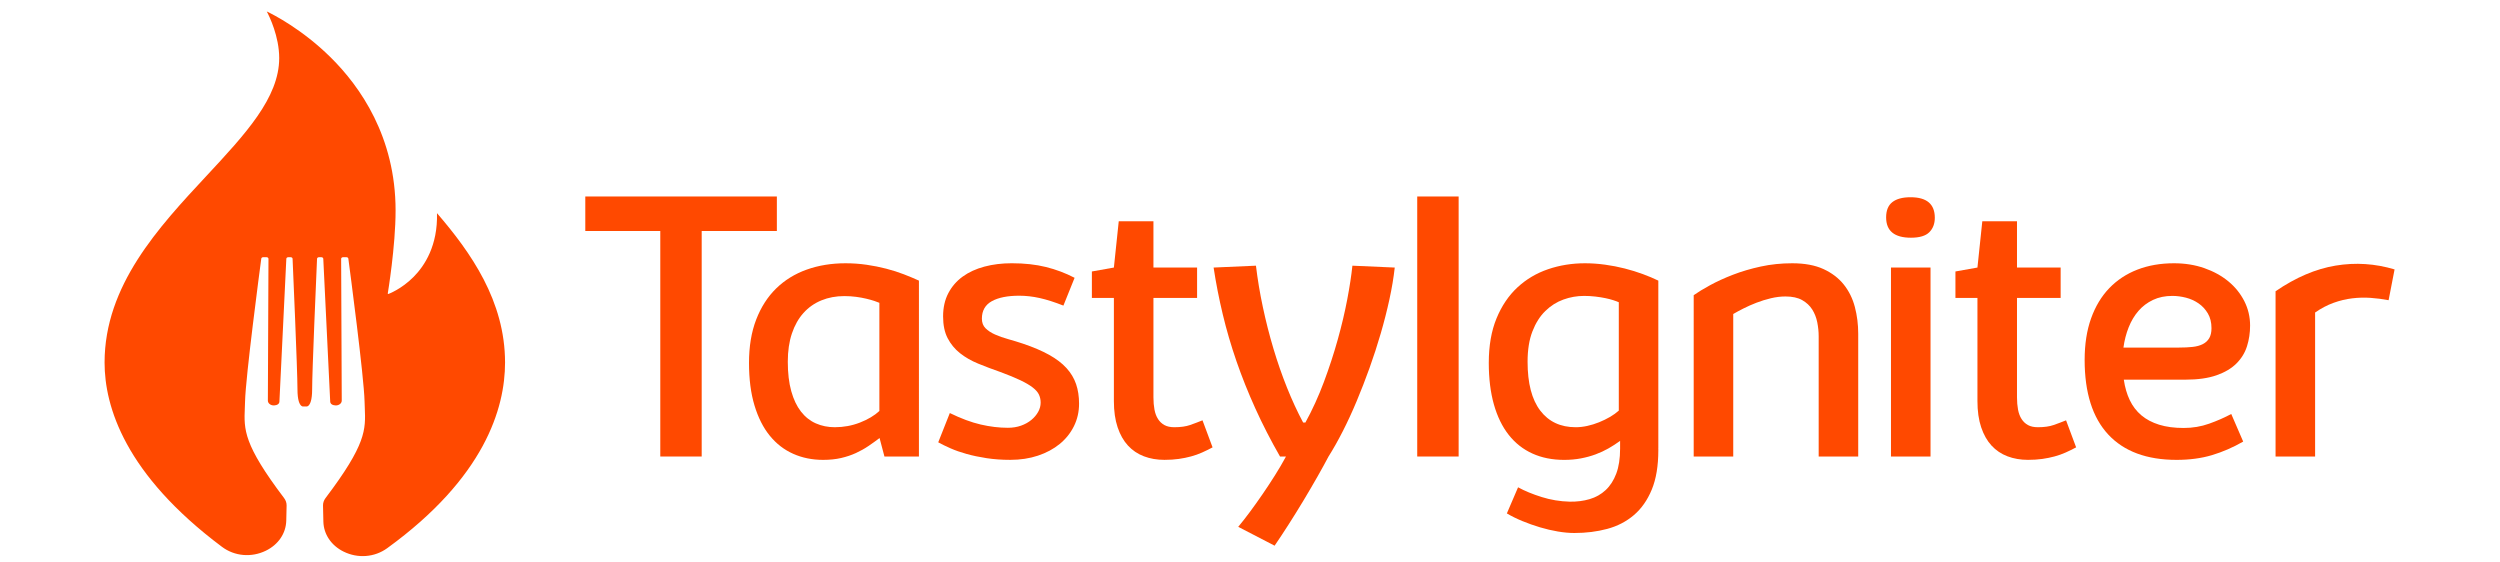 <?xml version="1.0" encoding="iso-8859-1" ?>
<svg version="1.1" xmlns="http://www.w3.org/2000/svg"
     viewBox="0 0 4000 900" width="4000" height="900">


    <!-- ITEM 0 -->
    <g>
        <defs>
            <clipPath id="clip-path-id-viewbox-item-0">
                <rect x="0.0" y="0.0" width="4040.0" height="991.37"/>
            </clipPath>
        </defs>
        <g transform="translate(149.0 0.0) rotate(0.0 1849.5 454.0) scale(0.916 0.916)">
            <g clip-path="url(#clip-path-id-viewbox-item-0)" transform="translate(-0.0 -0.0)">


                <g>
                    <path
                        d="M437.41,963.46c24.95,12.37,54.17,10.09,76.27-5.93c170.13-123.4,205.84-244.42,205.84-324.22   c0-107.78-59.85-192.38-118.89-261c1.51,56.42-21.31,91.67-40.88,111.38c-21.49,21.64-43.82,29.74-44.04,29.81   c-0.27,0.09-0.56,0.04-0.77-0.14c-0.22-0.18-0.32-0.46-0.27-0.73c0.14-0.82,13.65-82.4,13.65-144.95   c0-128.47-61.74-216.42-113.54-267.58C364.79,50.74,314.23,25.2,303.31,20c4.65,8.79,21.72,43.64,21.72,81.45   c0,69.29-58.99,132.67-127.29,206.06C114.42,397.02,20,498.47,20,633.31c0,76.87,35.59,195.11,205.13,321.91   c21.97,16.43,51.3,19.01,76.54,6.73c21.85-10.64,35.19-30.33,35.7-52.69l0.59-26.16c0.1-4.64-1.43-9.2-4.43-13.17   c-71.14-94.03-70.11-119.23-68.55-157.37c0.15-3.66,0.31-7.44,0.4-11.4c1.02-43.18,25.54-228.43,28.33-249.42   c0.19-1.42,1.6-2.48,3.29-2.48h5.98c0.98,0,1.9,0.36,2.52,0.99c0.51,0.51,0.79,1.17,0.79,1.85l-1.06,247.66   c-0.01,2.02,0.9,3.99,2.56,5.54c2.19,2.05,5.32,3.06,8.58,2.85c1.13-0.08,2.31-0.29,3.52-0.6c3.16-0.82,5.37-3.11,5.49-5.71   l12.1-249.86c0.07-1.52,1.53-2.71,3.31-2.71h4.3c1.79,0,3.25,1.19,3.31,2.7c0.35,7.94,8.54,194.95,8.54,227.89   c0,19.56,3.71,26.58,6.82,29.02c1.9,1.49,3.44,1.13,3.51,1.12c0.06-0.02,0.14-0.02,0.2-0.02h4.57c0.07,0,0.14,0.01,0.21,0.03   c0.06,0.01,1.6,0.37,3.5-1.12c3.11-2.44,6.82-9.46,6.82-29.02c0-31.07,7.11-195.28,8.54-227.89c0.07-1.52,1.52-2.7,3.31-2.7h4.3   c1.78,0,3.24,1.19,3.31,2.71l12.1,249.87c0.13,2.59,2.33,4.89,5.49,5.7c1.21,0.31,2.4,0.52,3.52,0.6c3.27,0.22,6.39-0.8,8.58-2.85   c1.66-1.55,2.57-3.52,2.56-5.54l-1.05-247.66c0-0.68,0.27-1.33,0.78-1.84c0.63-0.63,1.55-1,2.53-1h5.98c1.69,0,3.1,1.07,3.29,2.48   c2.79,20.98,27.31,206.23,28.33,249.42c0.09,3.97,0.25,7.74,0.4,11.4c1.56,38.14,2.6,63.34-68.55,157.37   c-3,3.97-4.53,8.52-4.43,13.17l0.63,27.92C402.69,933.17,415.86,952.78,437.41,963.46z"
                        style="fill:#ff4900;"></path>
                    <g>
                        <path d="M859.69,403.49v-60.28h334.61v60.28H1063V797.4h-72.32V403.49H859.69z"
                              style="fill:#ff4900;"></path>
                        <path
                            d="M1145.63,633.84c0-28.67,4.18-53.87,12.54-75.59c8.38-21.72,20.01-39.86,34.91-54.41    c14.9-14.55,32.67-25.52,53.33-32.91c20.65-7.38,43.28-11.08,67.85-11.08c12.61,0,24.89,0.87,36.85,2.61    c11.96,1.74,23.38,4.02,34.25,6.85c10.87,2.82,21.09,6.08,30.66,9.77c9.58,3.69,18.38,7.39,26.43,11.08V797.4h-60.24l-8.51-32.26    c-6.3,4.78-12.81,9.45-19.54,14.01c-6.74,4.56-14.01,8.64-21.84,12.22c-7.82,3.58-16.4,6.46-25.74,8.64    c-9.34,2.17-19.87,3.26-31.6,3.26c-18.91,0-36.28-3.53-52.13-10.59c-15.87-7.05-29.49-17.59-40.89-31.6    c-11.41-14.01-20.31-31.6-26.71-52.78C1148.83,687.11,1145.63,662.3,1145.63,633.84z M1213.4,631.88c0,19.77,2,36.88,6.03,51.32    c4.01,14.45,9.66,26.34,16.94,35.68c7.27,9.34,15.96,16.24,26.07,20.68c10.1,4.46,21.12,6.68,33.06,6.68    c15.43,0,30.08-2.71,43.98-8.15c13.9-5.42,25.2-12.16,33.88-20.2V528.93c-1.95-0.87-4.89-1.95-8.79-3.26    c-3.91-1.3-8.57-2.61-14.01-3.91c-5.44-1.3-11.4-2.39-17.92-3.26c-6.51-0.86-13.36-1.3-20.52-1.3c-14.56,0-27.92,2.5-40.08,7.49    c-12.18,5-22.6,12.33-31.28,21.99c-8.7,9.67-15.43,21.62-20.2,35.84C1215.79,596.75,1213.4,613.21,1213.4,631.88z"
                            style="fill:#ff4900;"></path>
                        <path
                            d="M1496.41,721.48c19.54,9.56,37.51,16.24,53.91,20.04c16.4,3.8,32.21,5.7,47.42,5.7    c8.46,0,16.17-1.25,23.13-3.74c6.94-2.5,12.91-5.81,17.92-9.94c5-4.12,8.95-8.79,11.88-14.01c2.93-5.21,4.4-10.64,4.4-16.29    c0-5-0.98-9.61-2.93-13.85c-1.95-4.23-5.59-8.41-10.91-12.54c-5.33-4.13-12.54-8.36-21.67-12.71    c-9.12-4.34-20.75-9.12-34.86-14.34c-13.69-4.77-26.61-9.66-38.78-14.66c-12.17-5-22.76-11.08-31.77-18.25    s-16.18-15.85-21.5-26.07c-5.33-10.21-7.99-22.91-7.99-38.12c0-15.42,3.04-28.94,9.12-40.56c6.08-11.62,14.45-21.28,25.09-29    c10.64-7.71,23.3-13.52,37.96-17.43c14.66-3.91,30.57-5.87,47.73-5.87c22.16,0,42.03,2.17,59.62,6.52    c17.6,4.35,34.32,10.64,50.18,18.9l-19.54,48.55c-15.43-6.08-29.22-10.48-41.38-13.2c-12.17-2.71-24.11-4.07-35.84-4.07    c-20.42,0-36.39,3.21-47.89,9.61c-11.52,6.41-17.27,16.57-17.27,30.46c0,6.96,2.11,12.54,6.35,16.78    c4.24,4.23,9.77,7.87,16.61,10.91c6.85,3.05,14.56,5.76,23.13,8.15c8.59,2.39,17.11,5,25.58,7.82    c18.03,6.08,33.28,12.6,45.78,19.55c12.5,6.96,22.58,14.66,30.3,23.13c7.71,8.47,13.3,17.81,16.78,28.02    c3.47,10.21,5.2,21.62,5.2,34.21c0,14.12-2.98,27.21-8.95,39.26c-5.97,12.06-14.29,22.43-24.93,31.12    c-10.64,8.68-23.29,15.48-37.95,20.36c-14.67,4.89-30.79,7.33-48.39,7.33c-14.77,0-28.51-0.98-41.21-2.93s-24.33-4.4-34.86-7.33    c-10.54-2.93-19.99-6.24-28.35-9.94c-8.37-3.69-15.48-7.17-21.34-10.43L1496.41,721.48z"
                            style="fill:#ff4900;"></path>
                        <path
                            d="M1744.55,474.19l38.44-6.85l8.48-80.8h60.6v80.8h76.24v53.11h-76.24v173.66c0,7.82,0.6,14.94,1.8,21.34    c1.2,6.41,3.26,11.9,6.19,16.46c2.93,4.56,6.68,8.09,11.24,10.59c4.57,2.5,10.32,3.74,17.27,3.74c11.08,0,20.31-1.3,27.69-3.91    c7.39-2.61,14.56-5.32,21.51-8.15l17.59,47.24c-6.08,3.26-12.17,6.25-18.24,8.96c-6.08,2.72-12.5,5-19.23,6.84    c-6.74,1.84-13.9,3.31-21.51,4.4c-7.6,1.08-15.96,1.62-25.09,1.62c-13.03,0-24.98-2.06-35.84-6.19    c-10.86-4.13-20.15-10.37-27.86-18.74c-7.71-8.36-13.74-19.01-18.08-31.93c-4.35-12.92-6.52-28.18-6.52-45.78V520.46h-38.44    V474.19z"
                            style="fill:#ff4900;"></path>
                        <path
                            d="M2000.19,920.23c6.51-7.82,13.36-16.57,20.52-26.23c7.17-9.67,14.45-19.87,21.84-30.63    c7.38-10.75,14.6-21.72,21.66-32.91c7.06-11.19,13.52-22.21,19.4-33.07h-10.43c-16.07-28.02-30.41-55.93-43.01-83.74    c-12.61-27.8-23.62-55.39-33.08-82.76c-9.44-27.37-17.43-54.68-23.94-81.94c-6.52-27.26-11.85-54.46-15.96-81.62l73.96-3.26    c2.82,23.68,6.84,47.79,12.06,72.33c5.22,24.54,11.35,48.66,18.41,72.33c7.06,23.68,14.99,46.49,23.78,68.42    c8.81,21.94,18.2,42.25,28.19,60.92h3.91c12.17-22.15,22.91-45.72,32.26-70.7c9.33-24.97,17.43-49.74,24.27-74.28    s12.39-47.95,16.61-70.21c4.24-22.27,7.22-41.87,8.97-58.81l73.96,3.26c-1.95,17.59-5.04,36.12-9.28,55.56    c-4.24,19.44-9.28,39.26-15.15,59.46c-5.88,20.2-12.39,40.3-19.56,60.28c-7.17,19.98-14.66,39.32-22.49,57.99    c-7.82,18.68-15.9,36.22-24.27,52.62c-8.37,16.4-16.67,31.12-24.92,44.15c-5.01,9.56-11.36,21.12-19.07,34.7    c-7.71,13.57-15.92,27.58-24.6,42.03c-8.68,14.44-17.49,28.62-26.4,42.52c-8.9,13.9-16.94,26.07-24.11,36.49L2000.19,920.23z"
                            style="fill:#ff4900;"></path>
                        <path d="M2312.84,797.4V343.21h72.33V797.4H2312.84z" style="fill:#ff4900;"></path>
                        <path
                            d="M2437.83,633.84c0-29.97,4.51-55.87,13.52-77.71c9-21.83,21.18-39.86,36.48-54.08    c15.32-14.22,33.13-24.81,53.44-31.76c20.31-6.95,41.87-10.43,64.67-10.43c11.51,0,23.18,0.82,35.03,2.45    c11.84,1.62,23.29,3.85,34.37,6.68c11.08,2.83,21.61,6.08,31.6,9.78c9.99,3.69,19.01,7.49,27.04,11.4v293.24h-0.65l0.65,0.32v2.61    c0,27.37-3.8,50.29-11.4,68.75c-7.61,18.46-18.04,33.34-31.28,44.64c-13.25,11.29-28.79,19.33-46.6,24.11    c-17.81,4.78-36.92,7.16-57.33,7.16c-8.92,0-18.53-0.87-28.84-2.6c-10.32-1.74-20.75-4.19-31.28-7.33    c-10.54-3.15-20.8-6.79-30.79-10.91c-9.99-4.13-19.01-8.58-27.04-13.36l19.56-45.61c11.51,6.3,25.19,11.94,41.05,16.94    c15.85,5,32.26,7.71,49.2,8.15c12.37,0.21,23.94-1.25,34.7-4.4c10.75-3.15,20.08-8.42,28.02-15.8c7.93-7.39,14.11-17,18.57-28.83    c4.45-11.84,6.68-26.34,6.68-43.5v-13.68c-6.52,4.78-13.31,9.18-20.36,13.19c-7.06,4.02-14.56,7.49-22.49,10.42    c-7.93,2.94-16.45,5.26-25.58,7s-18.9,2.61-29.33,2.61c-20.63,0-39.1-3.69-55.38-11.08c-16.29-7.38-30.1-18.24-41.38-32.58    c-11.3-14.33-19.93-32.03-25.91-53.11C2440.81,685.43,2437.83,661.21,2437.83,633.84z M2505.6,631.88    c0,37.58,7.39,66.04,22.16,85.37c14.77,19.34,35.4,29,61.9,29c6.52,0,13.25-0.76,20.2-2.28s13.79-3.64,20.53-6.36    c6.73-2.71,13.08-5.81,19.05-9.28c5.97-3.47,11.13-7.17,15.48-11.08v-189.3c-2.39-1.09-5.59-2.28-9.61-3.58    c-4.02-1.31-8.64-2.5-13.84-3.58c-5.22-1.09-11.03-2.01-17.43-2.77c-6.41-0.76-12.98-1.14-19.71-1.14    c-12.39,0-24.44,2.11-36.17,6.35c-11.74,4.24-22.27,10.91-31.61,20.04s-16.83,20.97-22.47,35.51    C2508.42,593.33,2505.6,611.03,2505.6,631.88z"
                            style="fill:#ff4900;"></path>
                        <path
                            d="M2795.77,515.57c7.38-5.21,16.94-11.02,28.67-17.43c11.73-6.41,25.03-12.49,39.92-18.25    c14.88-5.75,31.06-10.53,48.54-14.33c17.48-3.8,35.79-5.7,54.9-5.7c21.72,0,39.92,3.37,54.57,10.1    c14.66,6.74,26.49,15.75,35.52,27.04c9,11.3,15.48,24.39,19.38,39.26c3.91,14.88,5.86,30.46,5.86,46.76V797.4h-69.07V587.25    c0-7.82-0.82-15.85-2.44-24.11c-1.64-8.25-4.57-15.74-8.79-22.48c-4.24-6.73-10.1-12.21-17.6-16.45    c-7.49-4.24-17.22-6.35-29.16-6.35c-8.26,0-16.73,1.03-25.42,3.1c-8.68,2.06-17.1,4.67-25.25,7.82    c-8.15,3.15-15.76,6.52-22.82,10.1s-12.97,6.79-17.75,9.61V797.4h-69.07V515.57z"
                            style="fill:#ff4900;"></path>
                        <path
                            d="M3174.56,344.52c28.24,0,42.36,11.95,42.36,35.84c0,10.42-3.2,18.85-9.61,25.25    c-6.4,6.41-17.1,9.61-32.09,9.61c-28.9,0-43.34-11.84-43.34-35.51c0-12.16,3.64-21.06,10.92-26.71    C3150.07,347.34,3160.66,344.52,3174.56,344.52z M3140.36,797.4V467.34h69.07V797.4H3140.36z"
                            style="fill:#ff4900;"></path>
                        <path
                            d="M3252.95,474.19l38.44-6.85l8.48-80.8h60.6v80.8h76.24v53.11h-76.24v173.66c0,7.82,0.6,14.94,1.8,21.34    c1.2,6.41,3.26,11.9,6.19,16.46c2.93,4.56,6.68,8.09,11.24,10.59c4.57,2.5,10.32,3.74,17.27,3.74c11.08,0,20.31-1.3,27.69-3.91    c7.39-2.61,14.56-5.32,21.51-8.15l17.59,47.24c-6.08,3.26-12.17,6.25-18.24,8.96c-6.08,2.72-12.5,5-19.23,6.84    c-6.74,1.84-13.9,3.31-21.51,4.4c-7.6,1.08-15.96,1.62-25.09,1.62c-13.03,0-24.98-2.06-35.84-6.19    c-10.86-4.13-20.15-10.37-27.86-18.74c-7.71-8.36-13.74-19.01-18.08-31.93c-4.35-12.92-6.52-28.18-6.52-45.78V520.46h-38.44    V474.19z"
                            style="fill:#ff4900;"></path>
                        <path
                            d="M3547.04,663.16c1.97,13.47,5.44,25.41,10.43,35.84c5,10.43,11.73,19.23,20.2,26.4    c8.46,7.16,18.85,12.65,31.11,16.45c12.28,3.8,26.55,5.7,42.85,5.7c15.65,0,30.46-2.49,44.47-7.49    c14.01-4.99,26.88-10.64,38.61-16.94l20.85,48.22c-17.81,10.21-35.95,18.08-54.4,23.62c-18.47,5.54-39.1,8.31-61.9,8.31    c-52.13,0-91.94-14.77-119.42-44.31c-27.48-29.54-41.21-72.99-41.21-130.33c0-27.37,3.75-51.53,11.24-72.5    c7.5-20.96,18.08-38.55,31.77-52.78c13.68-14.22,30.08-25.03,49.2-32.42c19.1-7.38,40.39-11.08,63.86-11.08    c19.12,0,36.77,2.83,52.95,8.48c16.17,5.65,30.18,13.36,42.03,23.13c11.84,9.78,21.12,21.29,27.86,34.54    c6.73,13.25,10.09,27.48,10.09,42.68c0,12.6-1.78,24.6-5.37,36c-3.58,11.41-9.72,21.45-18.41,30.14    c-8.68,8.69-20.31,15.59-34.86,20.69c-14.56,5.11-32.7,7.66-54.41,7.66H3547.04z M3631.76,516.87c-12.61,0-23.84,2.33-33.72,7    s-18.36,11.08-25.42,19.22c-7.06,8.15-12.75,17.71-17.1,28.67c-4.35,10.97-7.39,22.76-9.12,35.35h97.09    c8.68,0,16.56-0.38,23.62-1.14c7.06-0.76,13.03-2.39,17.92-4.89s8.64-5.97,11.25-10.43c2.6-4.45,3.91-10.26,3.91-17.43    c0-9.99-2.13-18.57-6.35-25.74c-4.24-7.17-9.67-13.03-16.29-17.59c-6.63-4.56-13.96-7.87-22-9.94    C3647.5,517.9,3639.57,516.87,3631.76,516.87z"
                            style="fill:#ff4900;"></path>
                        <path
                            d="M3812.12,508.73c35.19-24.11,70.16-39.04,104.91-44.8c34.75-5.75,69.07-3.52,102.97,6.68l-10.43,53.76    c-10.21-1.95-20.64-3.31-31.28-4.07c-10.64-0.76-21.4-0.49-32.26,0.81c-10.86,1.31-21.72,3.91-32.58,7.82    c-10.87,3.91-21.62,9.56-32.26,16.94V797.4h-69.07V508.73z"
                            style="fill:#ff4900;"></path>
                    </g>
                </g>

            </g>
        </g>
    </g>

</svg>

